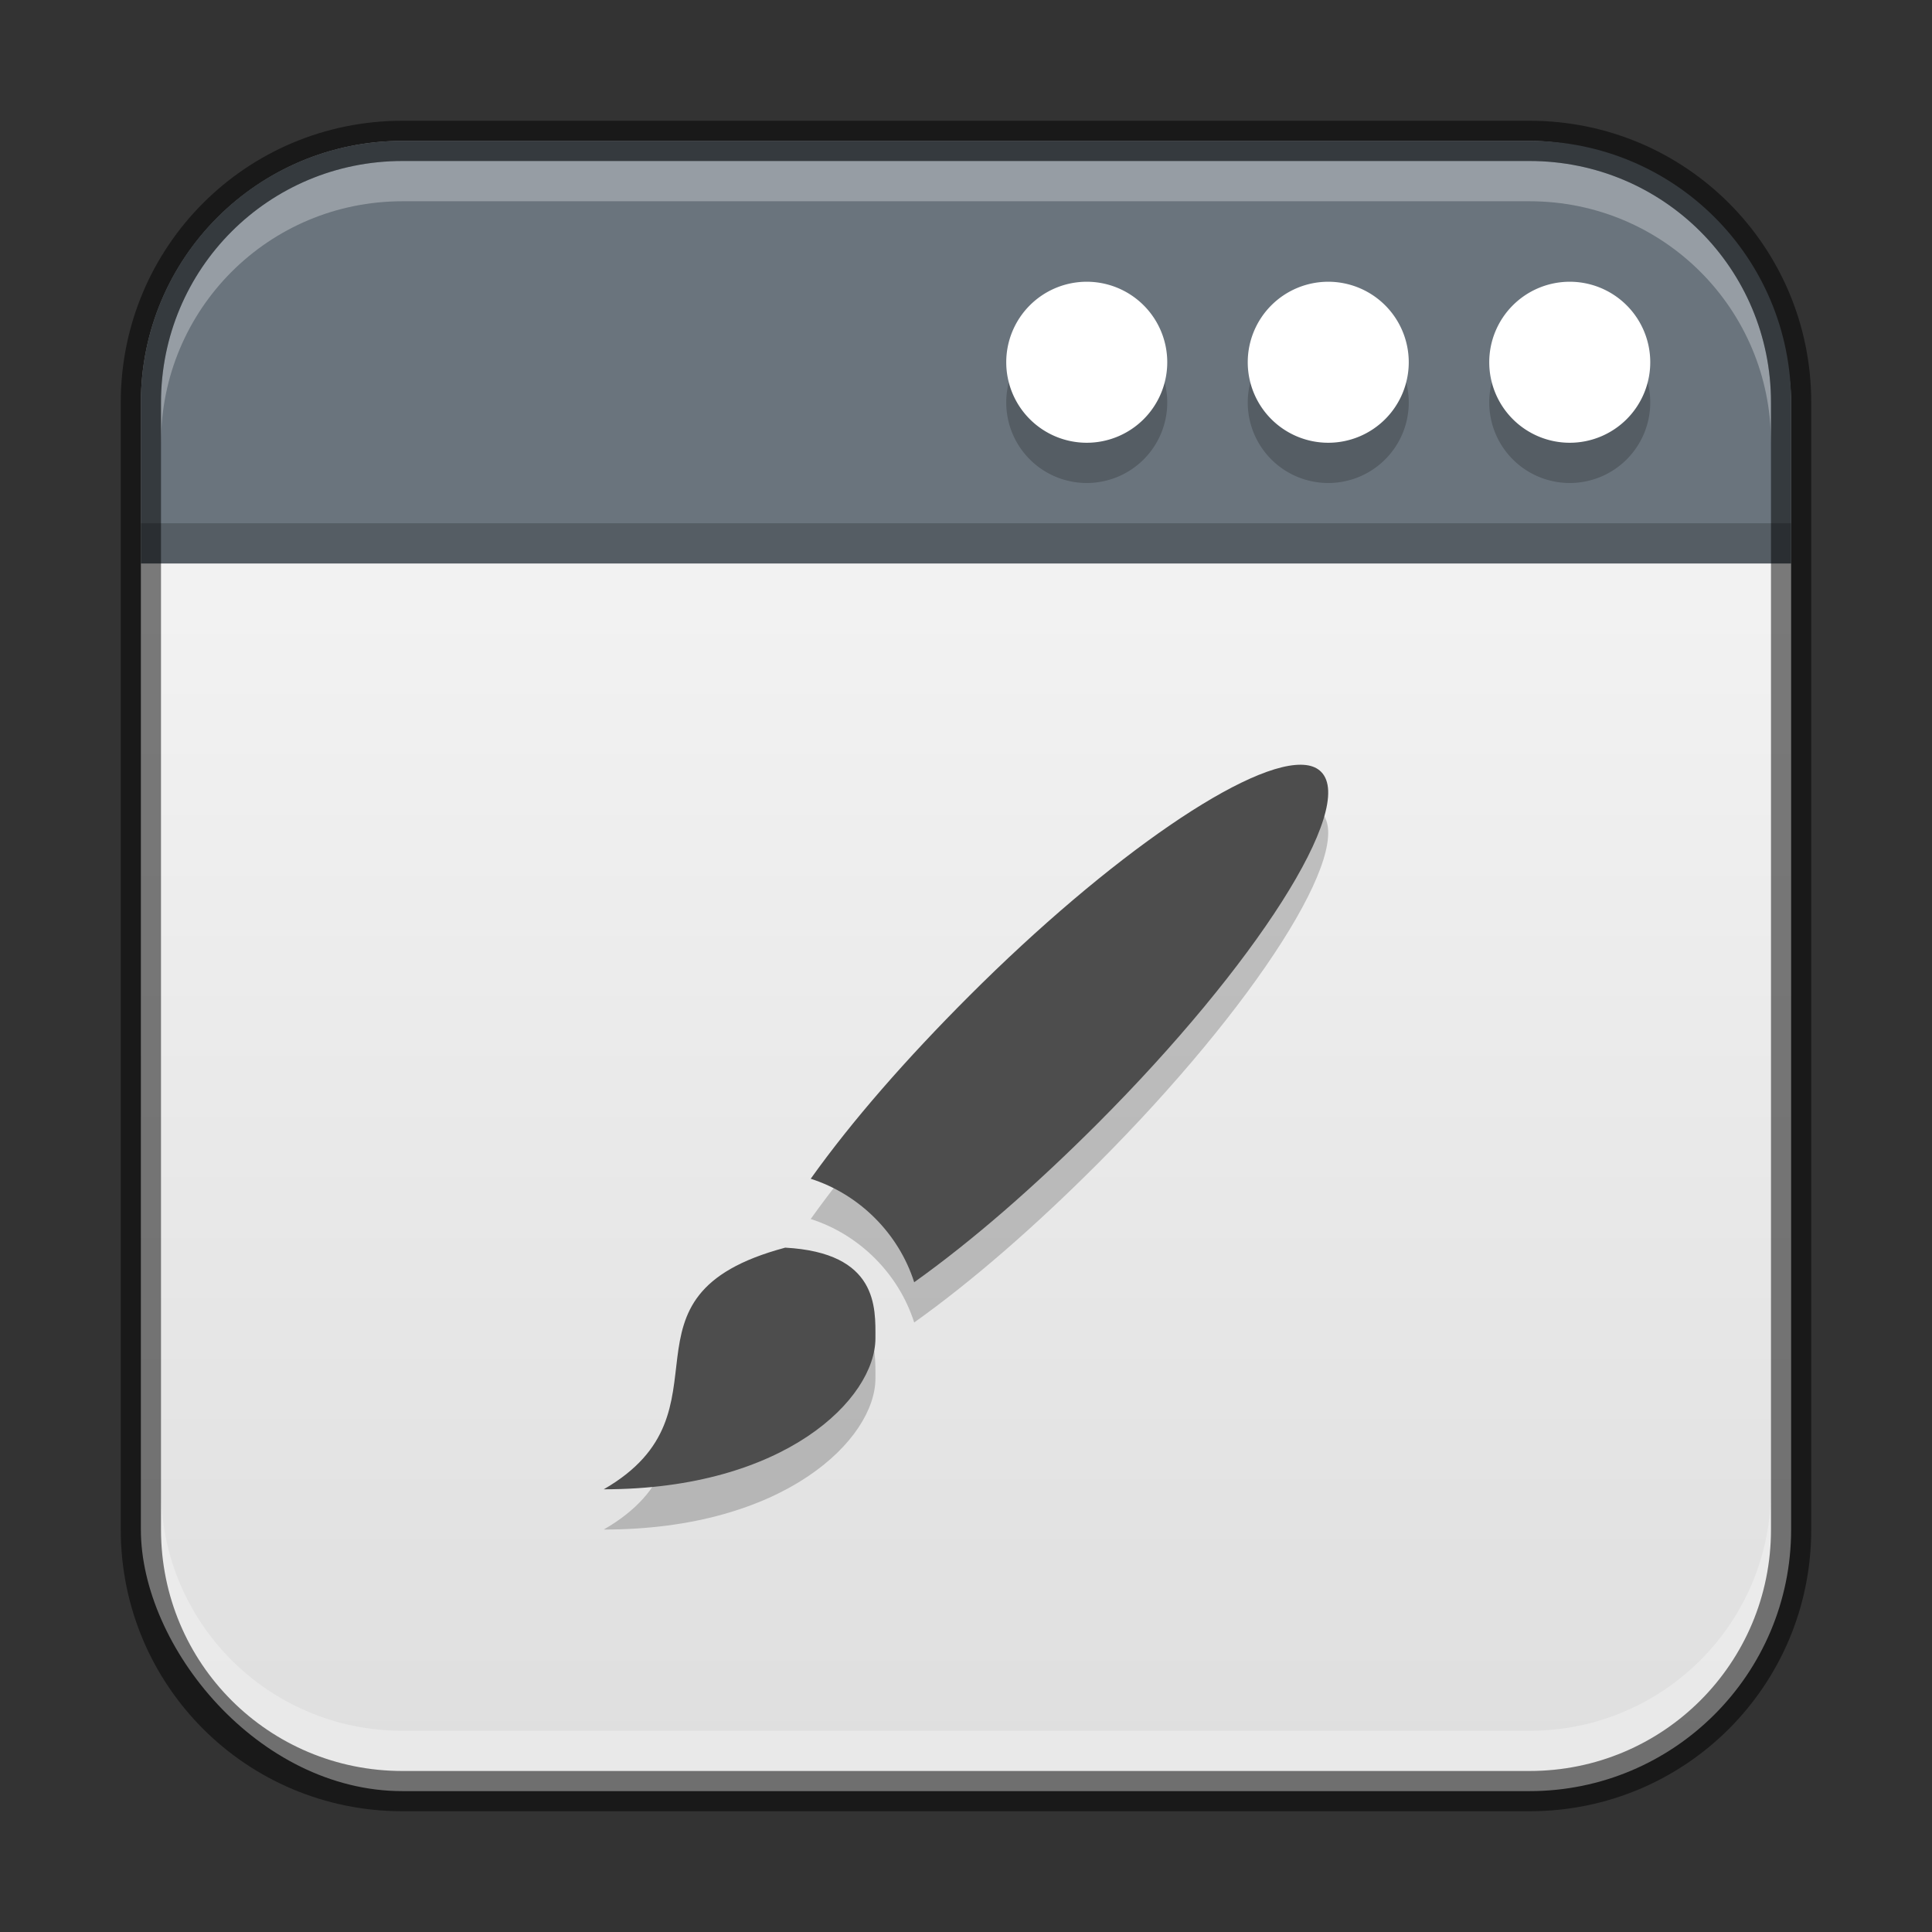 <?xml version="1.0" encoding="UTF-8" standalone="no"?>
<!-- Created with Inkscape (http://www.inkscape.org/) -->

<svg
   width="48"
   height="48"
   viewBox="0 0 48 48"
   version="1.1"
   id="svg5"
   sodipodi:docname="preferences-desktop-theme-windowdecorations.svg"
   inkscape:version="1.2.1 (9c6d41e410, 2022-07-14)"
   xmlns:inkscape="http://www.inkscape.org/namespaces/inkscape"
   xmlns:sodipodi="http://sodipodi.sourceforge.net/DTD/sodipodi-0.dtd"
   xmlns:xlink="http://www.w3.org/1999/xlink"
   xmlns="http://www.w3.org/2000/svg"
   xmlns:svg="http://www.w3.org/2000/svg">
  <rect x="0" y="0" width="48" height="48" fill="#333333" stroke="none"/>
  <sodipodi:namedview
     id="namedview7"
     pagecolor="#ffffff"
     bordercolor="#666666"
     borderopacity="1.0"
     inkscape:showpageshadow="2"
     inkscape:pageopacity="0.0"
     inkscape:pagecheckerboard="0"
     inkscape:deskcolor="#d1d1d1"
     inkscape:document-units="px"
     showgrid="false"
     inkscape:zoom="16.458333"
     inkscape:cx="24.09114"
     inkscape:cy="24.03038"
     inkscape:window-width="1920"
     inkscape:window-height="1007"
     inkscape:window-x="0"
     inkscape:window-y="0"
     inkscape:window-maximized="1"
     inkscape:current-layer="svg5" />
  <defs
     id="defs2">
    <linearGradient
       inkscape:collect="always"
       xlink:href="#linearGradient22024"
       id="linearGradient6478"
       x1="23.5"
       y1="44.5"
       x2="23.5"
       y2="14.5"
       gradientUnits="userSpaceOnUse"
       gradientTransform="translate(0.5,0.5)" />
    <linearGradient
       inkscape:collect="always"
       id="linearGradient22024">
      <stop
         style="stop-color:#dedede;stop-opacity:1;"
         offset="0"
         id="stop22020" />
      <stop
         style="stop-color:#f2f2f2;stop-opacity:1;"
         offset="1"
         id="stop22022" />
    </linearGradient>
  </defs>
  <rect
     style="fill:url(#linearGradient6478);fill-opacity:1.0;stroke:none"
     id="rect184"
     width="41"
     height="41"
     x="3.5"
     y="3.5"
     ry="6.5" />
  <path
     d="m 32.452,20.008 c -1.355,-0.171 -4.89,2.252 -8.375,5.738 -1.554,1.555 -2.902,3.091 -3.935,4.54 1.21,0.386 2.186,1.361 2.571,2.571 1.449,-1.033 2.988,-2.376 4.543,-3.93 3.953,-3.955 6.445,-7.872 5.567,-8.751 -0.09,-0.091 -0.213,-0.148 -0.372,-0.168 z M 19.5,31.997 v 0.003 C 15,33.205 18.375,36.055 15,38.001 c 4.5,0 6.75,-2.252 6.75,-3.754 0,-0.749 0.076,-2.125 -2.25,-2.25 z"
     style="color:#444444;opacity:0.2;fill:#000000;stroke-width:1.286"
     id="path11335" />
  <path
     d="m 32.452,19.008 c -1.355,-0.171 -4.89,2.252 -8.375,5.738 -1.554,1.555 -2.902,3.091 -3.935,4.54 1.21,0.386 2.186,1.361 2.571,2.571 1.449,-1.033 2.988,-2.376 4.543,-3.93 3.953,-3.955 6.445,-7.872 5.567,-8.751 -0.09,-0.091 -0.213,-0.148 -0.372,-0.168 z M 19.5,30.997 v 0.003 C 15,32.205 18.375,35.055 15,37.001 c 4.5,0 6.75,-2.252 6.75,-3.754 0,-0.749 0.076,-2.125 -2.25,-2.25 z"
     style="color:#444444;fill:#4d4d4d;stroke-width:1.286;fill-opacity:1"
     id="path347"
     sodipodi:nodetypes="ccccccccccscc" />
  <path
     id="rect348"
     style="fill:#6a747d;fill-opacity:1;stroke-width:0.791;stroke-linejoin:round"
     d="M 10,3.5 C 6.399,3.5 3.5,6.399 3.5,10 v 4 h 41 V 10 C 44.5,6.399 41.601,3.5 38,3.5 Z"
     sodipodi:nodetypes="ssccsss" />
  <path
     id="path294"
     style="opacity:0.2;fill:#000000;stroke-width:1.5;stroke-linecap:round;stroke-linejoin:round"
     d="m 27,8 a 2,2 0 0 0 -2,2 2,2 0 0 0 2,2 2,2 0 0 0 2,-2 2,2 0 0 0 -2,-2 z m 6,0 a 2,2 0 0 0 -2,2 2,2 0 0 0 2,2 2,2 0 0 0 2,-2 2,2 0 0 0 -2,-2 z m 6,0 a 2,2 0 0 0 -2,2 2,2 0 0 0 2,2 2,2 0 0 0 2,-2 2,2 0 0 0 -2,-2 z" />
  <path
     id="path354"
     style="fill:#ffffff;stroke-width:2;stroke-linecap:round;stroke-linejoin:round"
     d="m 27,7 a 2,2 0 0 0 -2,2 2,2 0 0 0 2,2 2,2 0 0 0 2,-2 2,2 0 0 0 -2,-2 z m 6,0 a 2,2 0 0 0 -2,2 2,2 0 0 0 2,2 2,2 0 0 0 2,-2 2,2 0 0 0 -2,-2 z m 6,0 a 2,2 0 0 0 -2,2 2,2 0 0 0 2,2 2,2 0 0 0 2,-2 2,2 0 0 0 -2,-2 z" />
  <rect
     style="opacity:0.2;fill:#000000;stroke-width:0.8;stroke-linejoin:round"
     id="rect581"
     width="41"
     height="1"
     x="3.5"
     y="13" />
  <path
     id="rect2630"
     style="fill:#ffffff;fill-opacity:1;opacity:0.3"
     d="M 10,4 C 6.676,4 4,6.676 4,10 v 1 C 4,7.676 6.676,5 10,5 h 28 c 3.324,0 6,2.676 6,6 V 10 C 44,6.676 41.324,4 38,4 Z" />
  <path
     id="rect398"
     style="opacity:0.3;fill:#ffffff"
     d="m 4,37 v 1 c 0,3.324 2.676,6 6,6 h 28 c 3.324,0 6,-2.676 6,-6 v -1 c 0,3.324 -2.676,6 -6,6 H 10 C 6.676,43 4,40.324 4,37 Z" />
  <path
     id="rect899"
     style="opacity:0.5;fill:#000000;stroke:none"
     d="M 10,3 C 6.122,3 3,6.122 3,10 v 28 c 0,3.878 3.122,7 7,7 h 28 c 3.878,0 7,-3.122 7,-7 V 10 C 45,6.122 41.878,3 38,3 Z m 0,1 h 28 c 3.324,0 6,2.676 6,6 v 28 c 0,3.324 -2.676,6 -6,6 H 10 C 6.676,44 4,41.324 4,38 V 10 C 4,6.676 6.676,4 10,4 Z" />
</svg>
